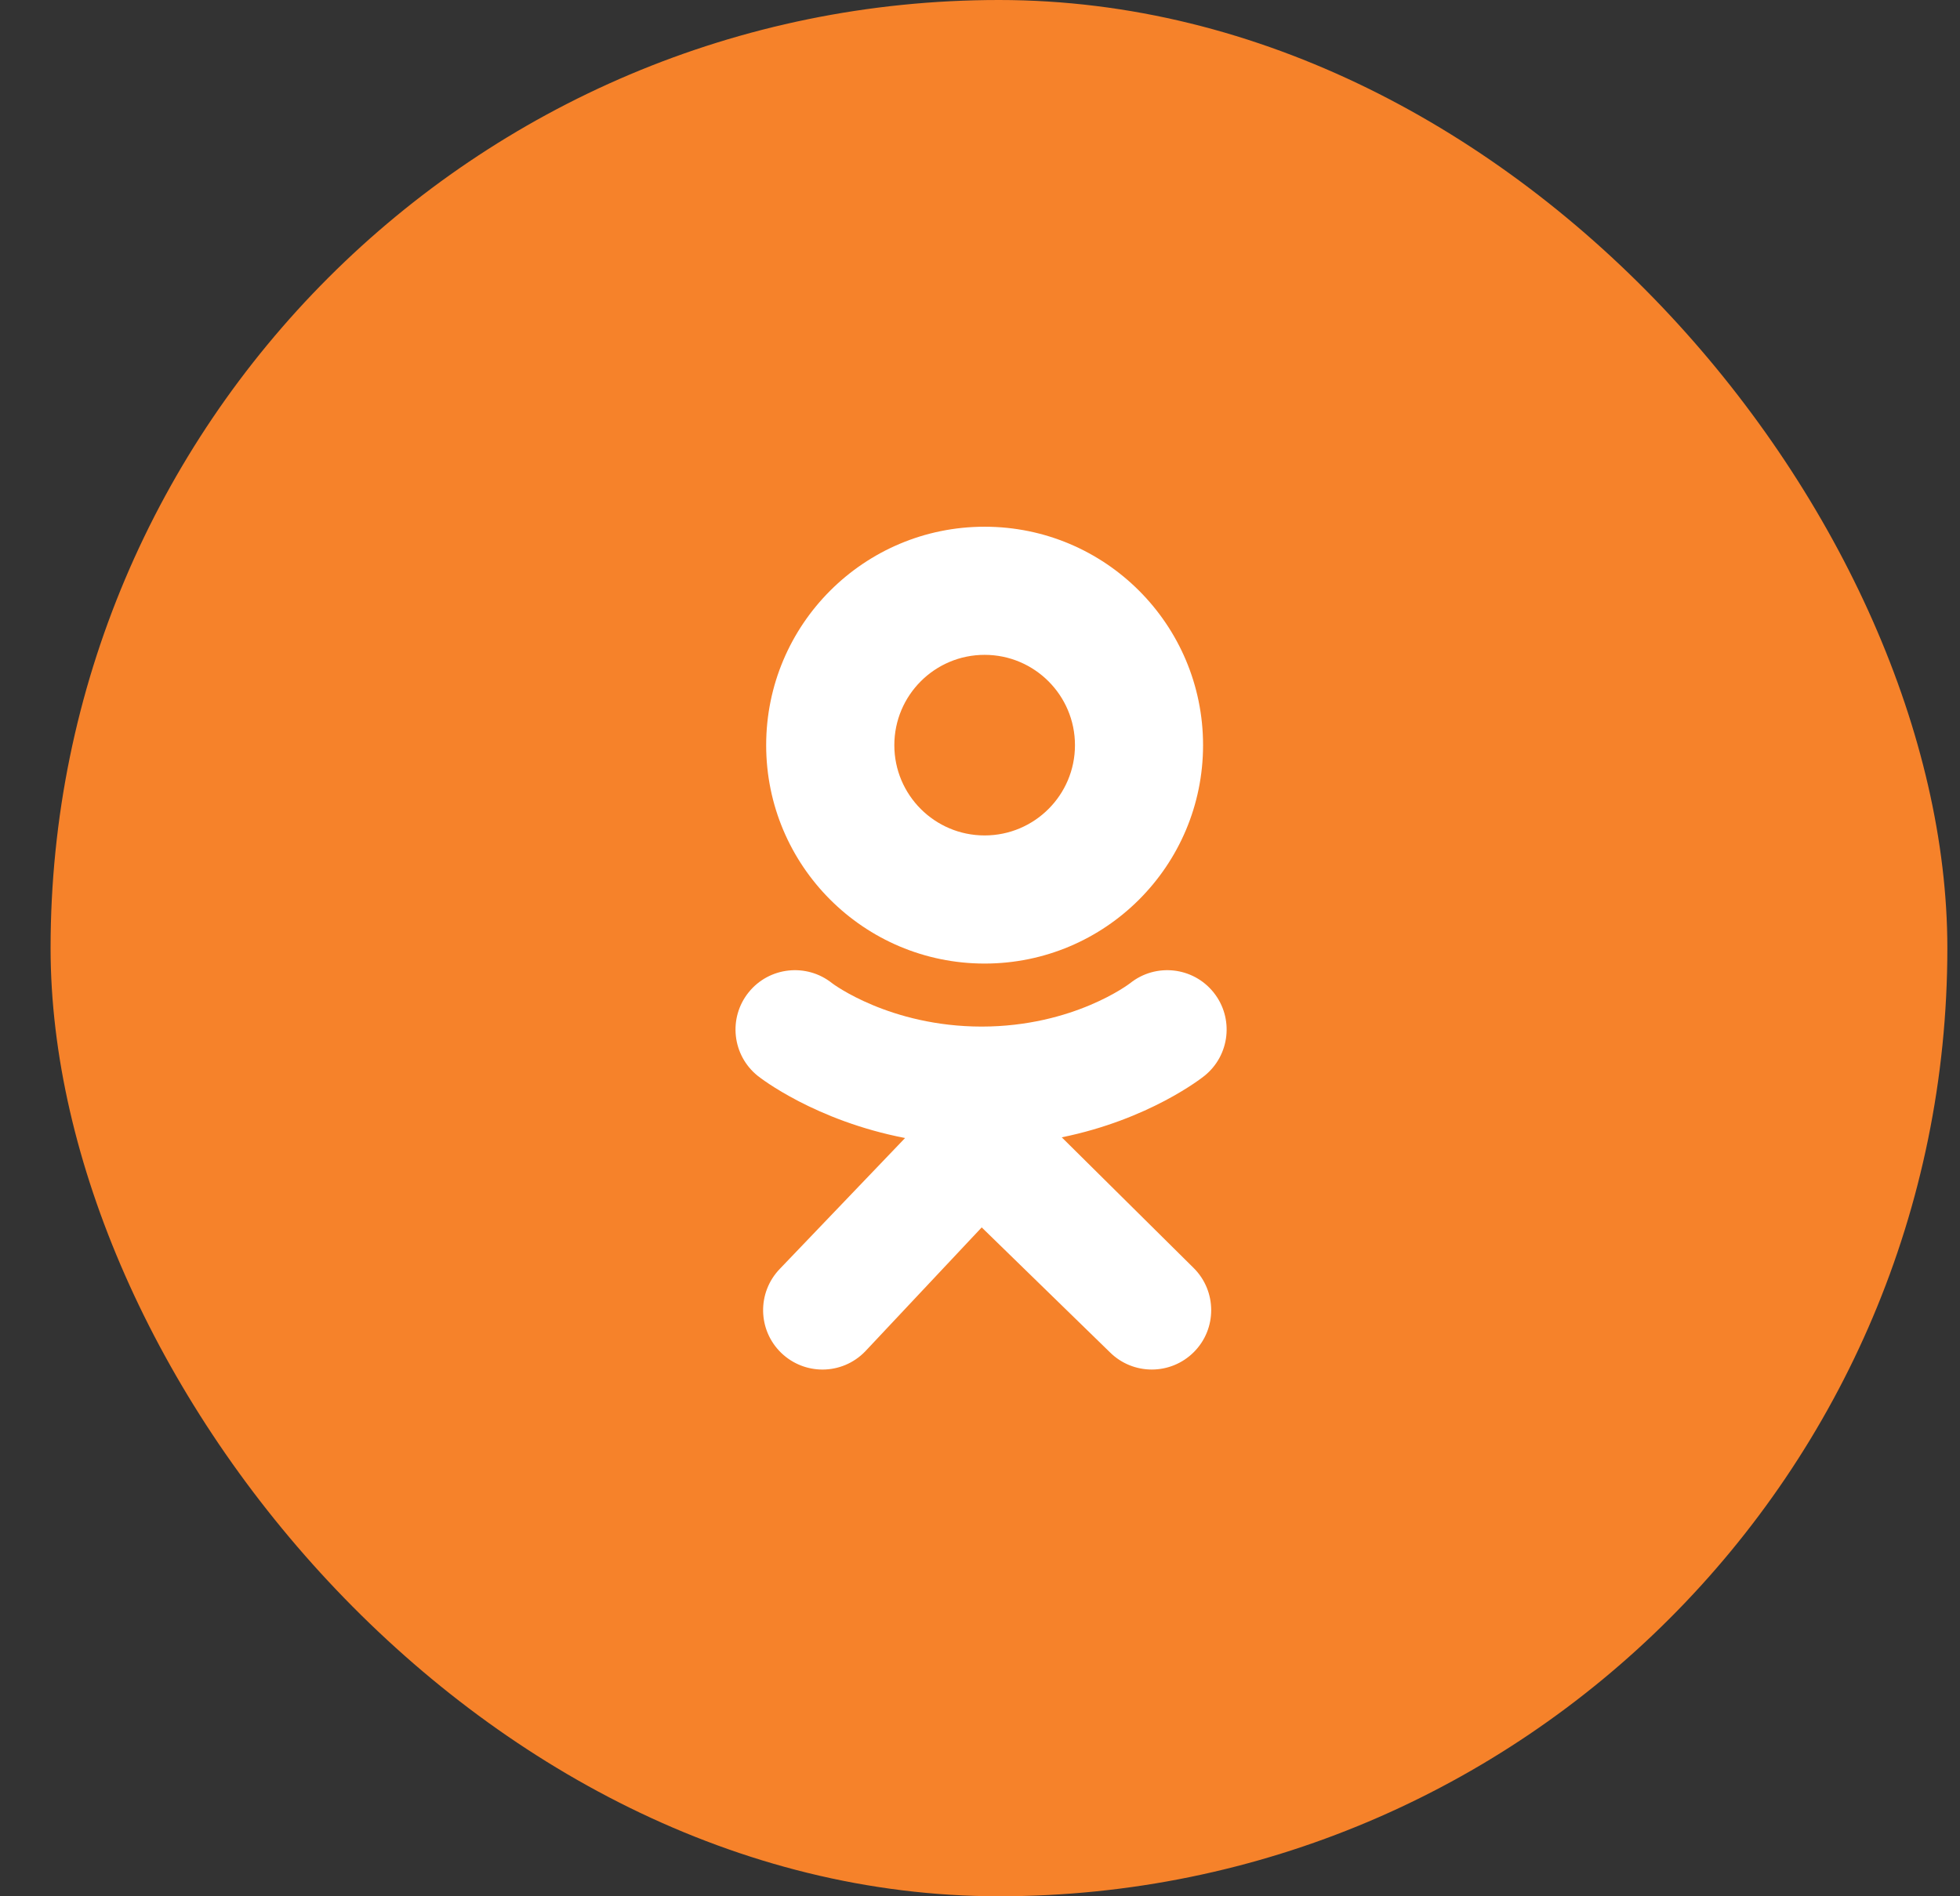 <svg width="31" height="30" viewBox="0 0 31 30" fill="none" xmlns="http://www.w3.org/2000/svg">
<rect x="0" y="0" width="31" height="30" fill="#333333" stroke="none"/>
<rect x="0.8" width="30" height="30" rx="15" fill="#F6822A"/>
<path fill-rule="evenodd" clip-rule="evenodd" d="M12.118 11.789C12.118 9.88 13.665 8.333 15.573 8.333C17.481 8.333 19.028 9.88 19.028 11.789C19.028 13.697 17.481 15.244 15.573 15.244C13.665 15.244 12.118 13.697 12.118 11.789ZM14.145 11.789C14.145 12.577 14.784 13.217 15.573 13.217C16.362 13.217 17.002 12.577 17.002 11.789C17.002 11 16.362 10.36 15.573 10.36C14.784 10.36 14.145 11 14.145 11.789ZM19.049 17.021C19.005 17.056 18.176 17.711 16.793 17.993L18.881 20.062C19.248 20.429 19.249 21.024 18.882 21.391C18.515 21.758 17.921 21.759 17.553 21.392L15.527 19.418L13.685 21.379C13.501 21.57 13.255 21.667 13.009 21.667C12.774 21.667 12.539 21.579 12.357 21.404C11.983 21.043 11.973 20.449 12.333 20.075L14.315 18.004C12.893 17.729 12.03 17.057 11.985 17.021C11.58 16.696 11.515 16.105 11.84 15.7C12.164 15.296 12.756 15.231 13.161 15.555C13.169 15.562 14.072 16.24 15.526 16.241C16.981 16.24 17.865 15.562 17.874 15.555C18.279 15.231 18.87 15.296 19.194 15.7C19.519 16.105 19.454 16.696 19.049 17.021Z" fill="white"/>
</svg>
